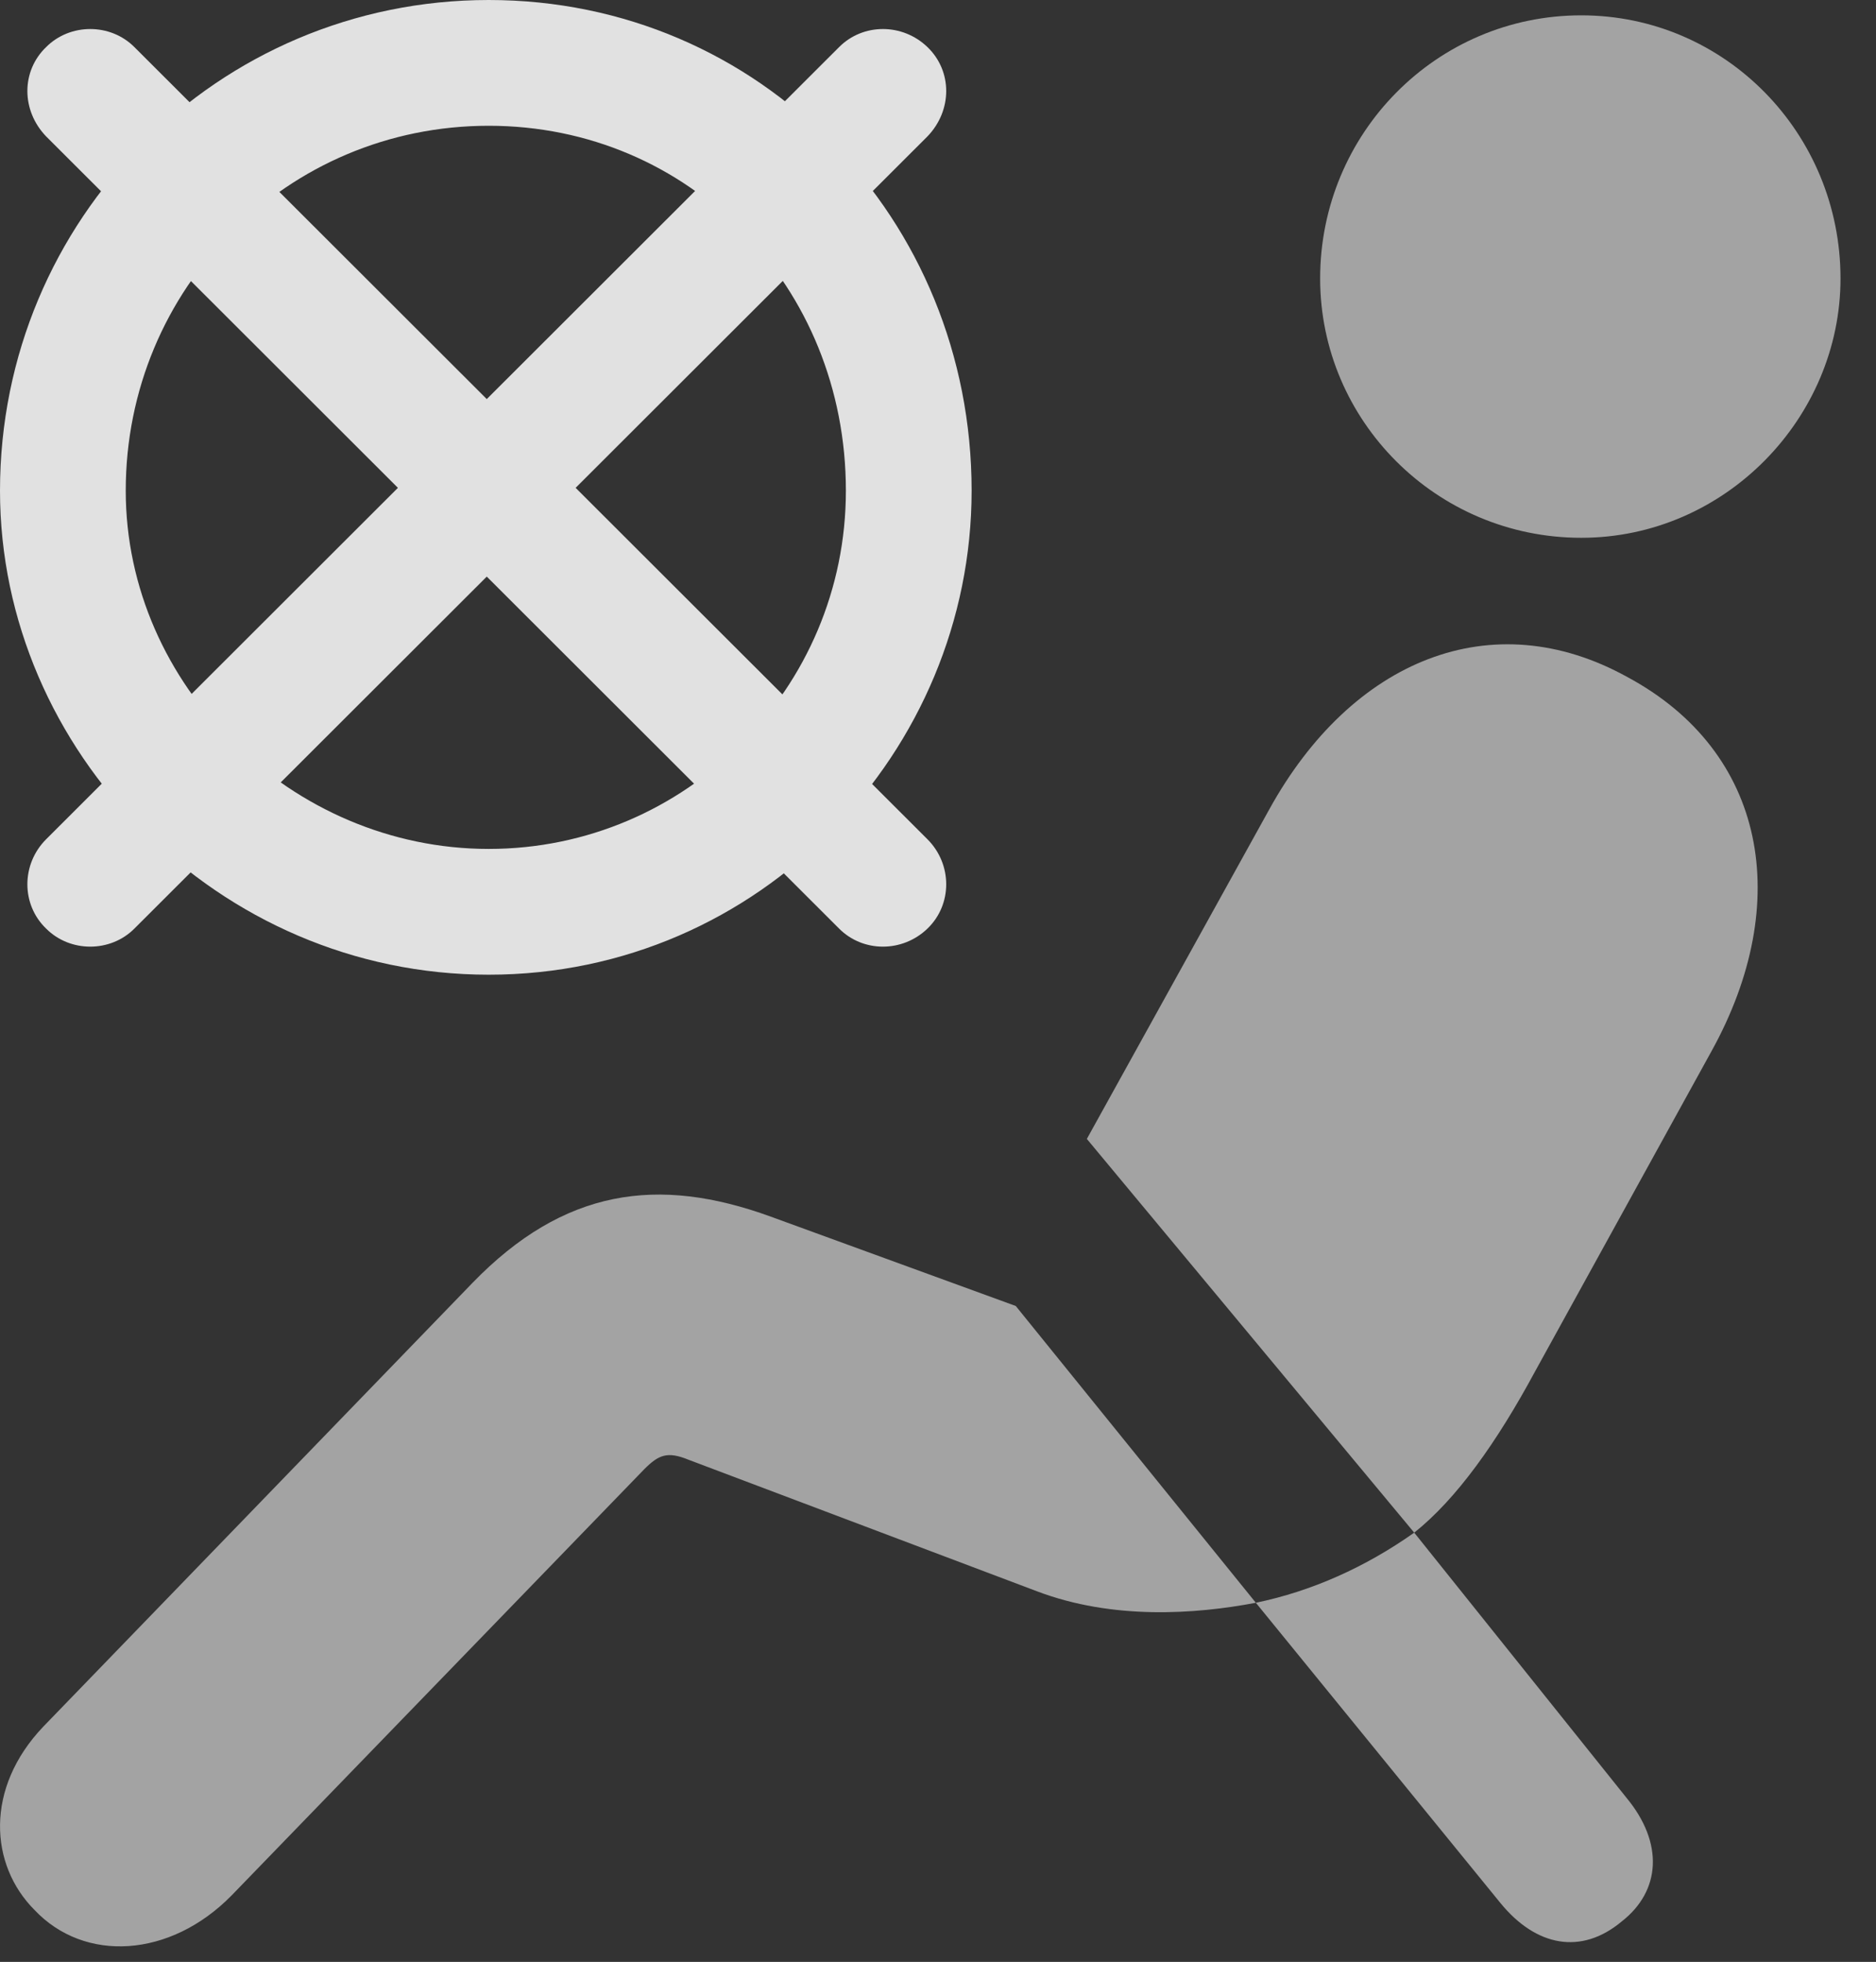<?xml version="1.0" encoding="UTF-8"?>
<!--Generator: Apple Native CoreSVG 232.5-->
<!DOCTYPE svg
PUBLIC "-//W3C//DTD SVG 1.1//EN"
       "http://www.w3.org/Graphics/SVG/1.1/DTD/svg11.dtd">
<svg version="1.1" xmlns="http://www.w3.org/2000/svg" xmlns:xlink="http://www.w3.org/1999/xlink" width="19.082" height="19.951">
 <rect width="100%" height="100%" fill="#333333" stroke="none"/>
 <g>
  <rect height="19.951" opacity="0" width="19.082" x="0" y="0"/>
  <path d="M16.084 5.469C17.549 5.469 18.721 4.248 18.721 2.832C18.721 1.357 17.549 0.156 16.084 0.156C14.61 0.156 13.428 1.357 13.428 2.832C13.428 4.277 14.61 5.469 16.084 5.469ZM14.385 15.586C14.815 15.244 15.225 14.668 15.615 13.945L17.412 10.684C18.242 9.18 17.969 7.646 16.553 6.885C15.176 6.123 13.75 6.709 12.91 8.232L11.055 11.582ZM0.352 19.424C0.86 19.961 1.729 19.912 2.354 19.277L6.553 14.941C6.699 14.795 6.787 14.756 7.002 14.844L10.547 16.182C11.319 16.475 12.158 16.416 12.774 16.299L10.332 13.281L7.842 12.373C6.69 11.953 5.733 12.09 4.805 13.047L0.44 17.559C-0.156 18.184-0.107 18.965 0.352 19.424ZM16.494 19.541C16.895 19.229 16.924 18.74 16.543 18.281L14.385 15.586C13.887 15.938 13.34 16.182 12.774 16.299L15.264 19.355C15.625 19.795 16.084 19.883 16.494 19.541Z" fill="#ffffff" fill-opacity="0.55"/>
  <path d="M4.971 9.912C7.735 9.912 9.883 7.637 9.883 4.99C9.883 2.227 7.735 0 4.971 0C2.217 0 0 2.227 0 4.99C0 7.637 2.217 9.912 4.971 9.912ZM4.971 8.633C2.969 8.633 1.279 6.973 1.279 4.99C1.279 2.93 2.92 1.279 4.971 1.279C7.012 1.279 8.604 2.91 8.604 4.99C8.604 7.002 6.973 8.633 4.971 8.633ZM1.367 0.479C1.123 0.234 0.713 0.234 0.469 0.479C0.215 0.723 0.215 1.123 0.469 1.387L8.535 9.443C8.779 9.688 9.18 9.688 9.434 9.443C9.688 9.199 9.688 8.789 9.434 8.535ZM0.469 8.535C0.215 8.789 0.215 9.199 0.469 9.443C0.713 9.688 1.123 9.688 1.367 9.443L9.434 1.387C9.688 1.123 9.688 0.723 9.434 0.479C9.18 0.234 8.779 0.234 8.535 0.479Z" fill="#ffffff" fill-opacity="0.85"/>
 </g>
</svg>
